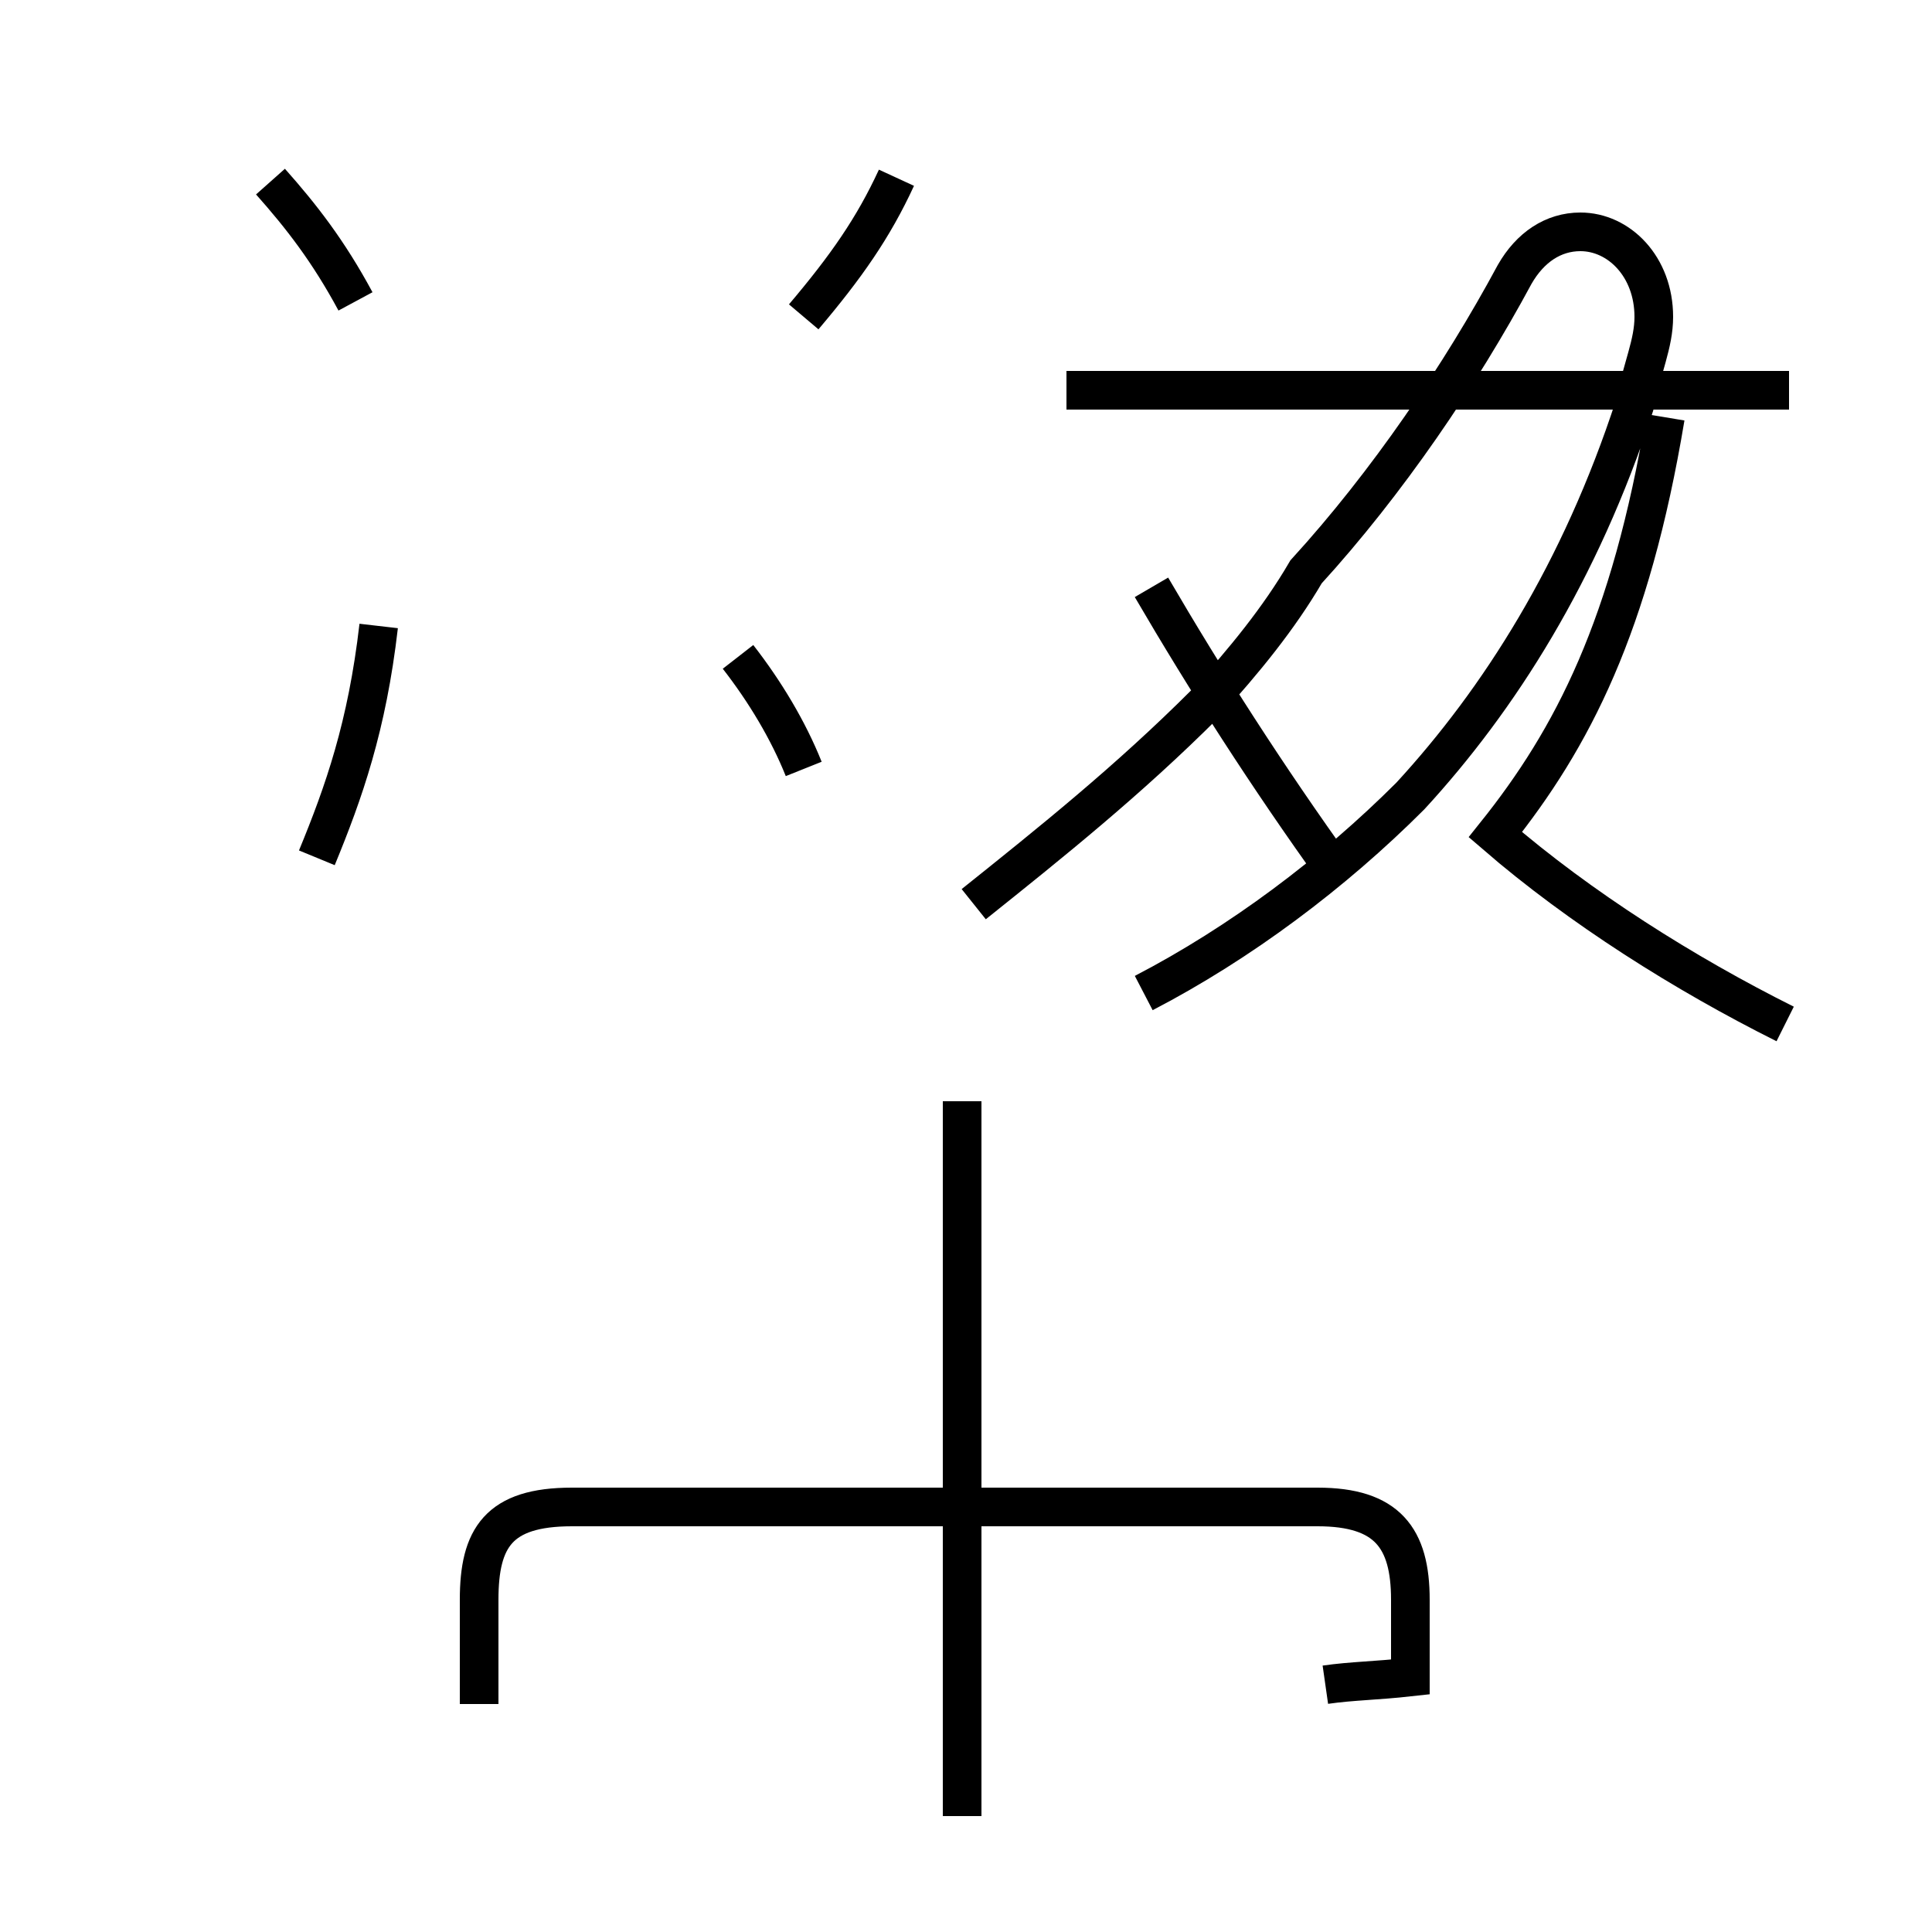<?xml version='1.0' encoding='utf8'?>
<svg viewBox="0.0 -44.0 50.0 50.0" version="1.1" xmlns="http://www.w3.org/2000/svg">
<rect x="0.0" y="-44.0" width="50.0" height="50.0" fill="#808080" stroke="none"/>
<rect x="-1000" y="-1000" width="2000" height="2000" stroke="white" fill="white"/>
<g style="fill:none; stroke:#000000;  stroke-width:1">
<path d="M 9.2 36.2 C 8.5 37.5 7.8 38.4 7.0 39.3 M 20.8 35.8 C 21.9 37.1 22.6 38.1 23.2 39.4 M 29.6 18.3 C 32.1 19.6 34.5 21.4 36.5 23.4 C 38.8 25.9 40.9 29.2 42.3 33.5 C 42.5 34.5 42.8 35.1 42.8 35.8 C 42.8 37.1 41.9 38.0 40.9 38.0 C 40.2 38.0 39.6 37.6 39.2 36.9 C 37.8 34.3 35.9 31.5 33.8 29.2 C 33.1 28.0 32.2 26.9 31.2 25.8 C 29.2 23.8 27.2 22.2 25.2 20.6 M 46.3 33.9 L 27.6 33.9 M 9.8 27.8 C 9.5 25.2 8.9 23.5 8.2 21.8 M 20.8 24.1 C 20.4 25.1 19.8 26.1 19.1 27.0 M 29.8 28.8 C 31.2 26.4 32.8 23.9 34.6 21.4 M 46.2 17.5 C 43.6 18.8 40.9 20.5 38.7 22.4 C 40.7 24.9 42.2 27.8 43.1 33.2 M 34.3 0.4 C 35.0 0.5 35.6 0.5 36.5 0.6 L 36.5 2.6 C 36.5 4.2 35.9 5.0 34.1 5.0 L 14.8 5.0 C 12.9 5.0 12.4 4.2 12.4 2.6 L 12.4 -0.1 M 24.9 -3.0 L 24.9 15.5 " transform="scale(1, -1)" />
</g>
</svg>